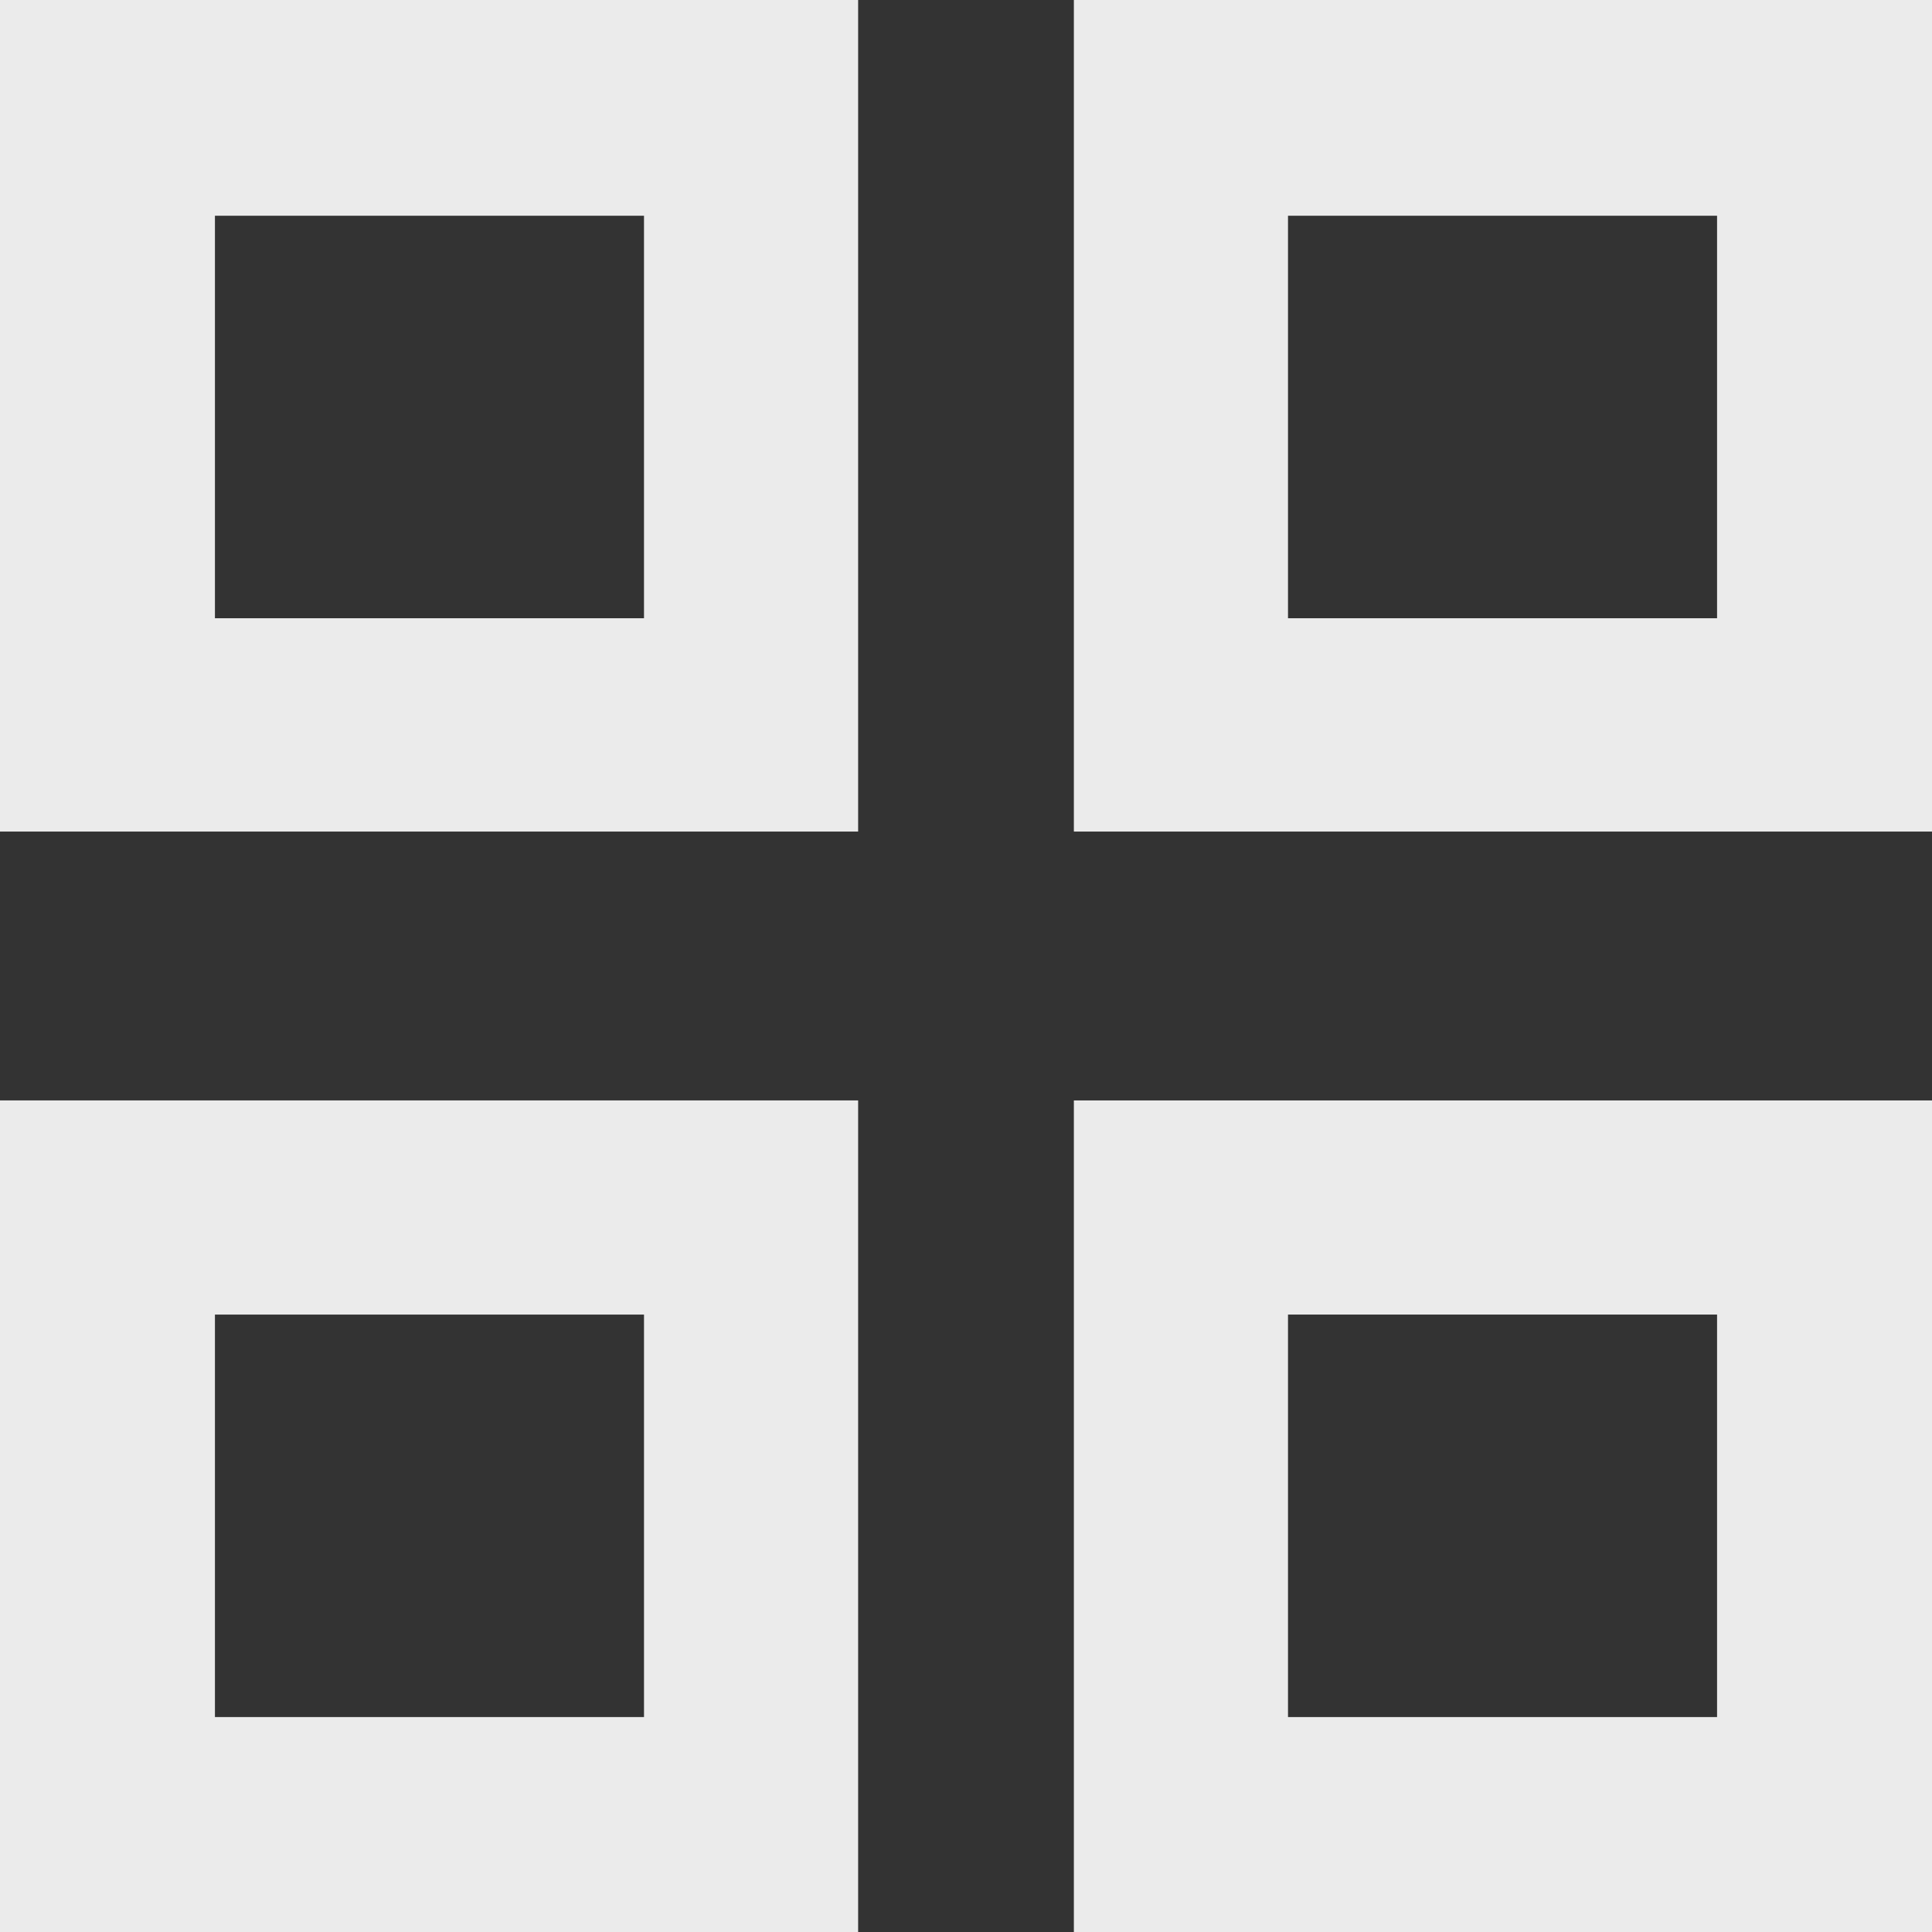 <svg id="Layer_1" data-name="Layer 1" xmlns="http://www.w3.org/2000/svg" viewBox="0 0 24 24"><rect x="0" y="0" width="24" height="24" fill="#333333" stroke="none"/><defs><style>.cls-1{opacity:0.9;}.cls-2{fill:#fff;}</style></defs><g class="cls-1"><path class="cls-2" d="M8,2.68v5H2.67v-5H8M10.66,0H0V10.33H10.66V0Z"/><path class="cls-2" d="M21.33,2.68v5H16v-5h5.32M24,0H13.34V10.33H24V0Z"/><path class="cls-2" d="M8,16.33v5H2.67v-5H8m2.67-2.66H0V24H10.66V13.67Z"/><path class="cls-2" d="M21.33,16.33v5H16v-5h5.32M24,13.67H13.34V24H24V13.67Z"/></g></svg>